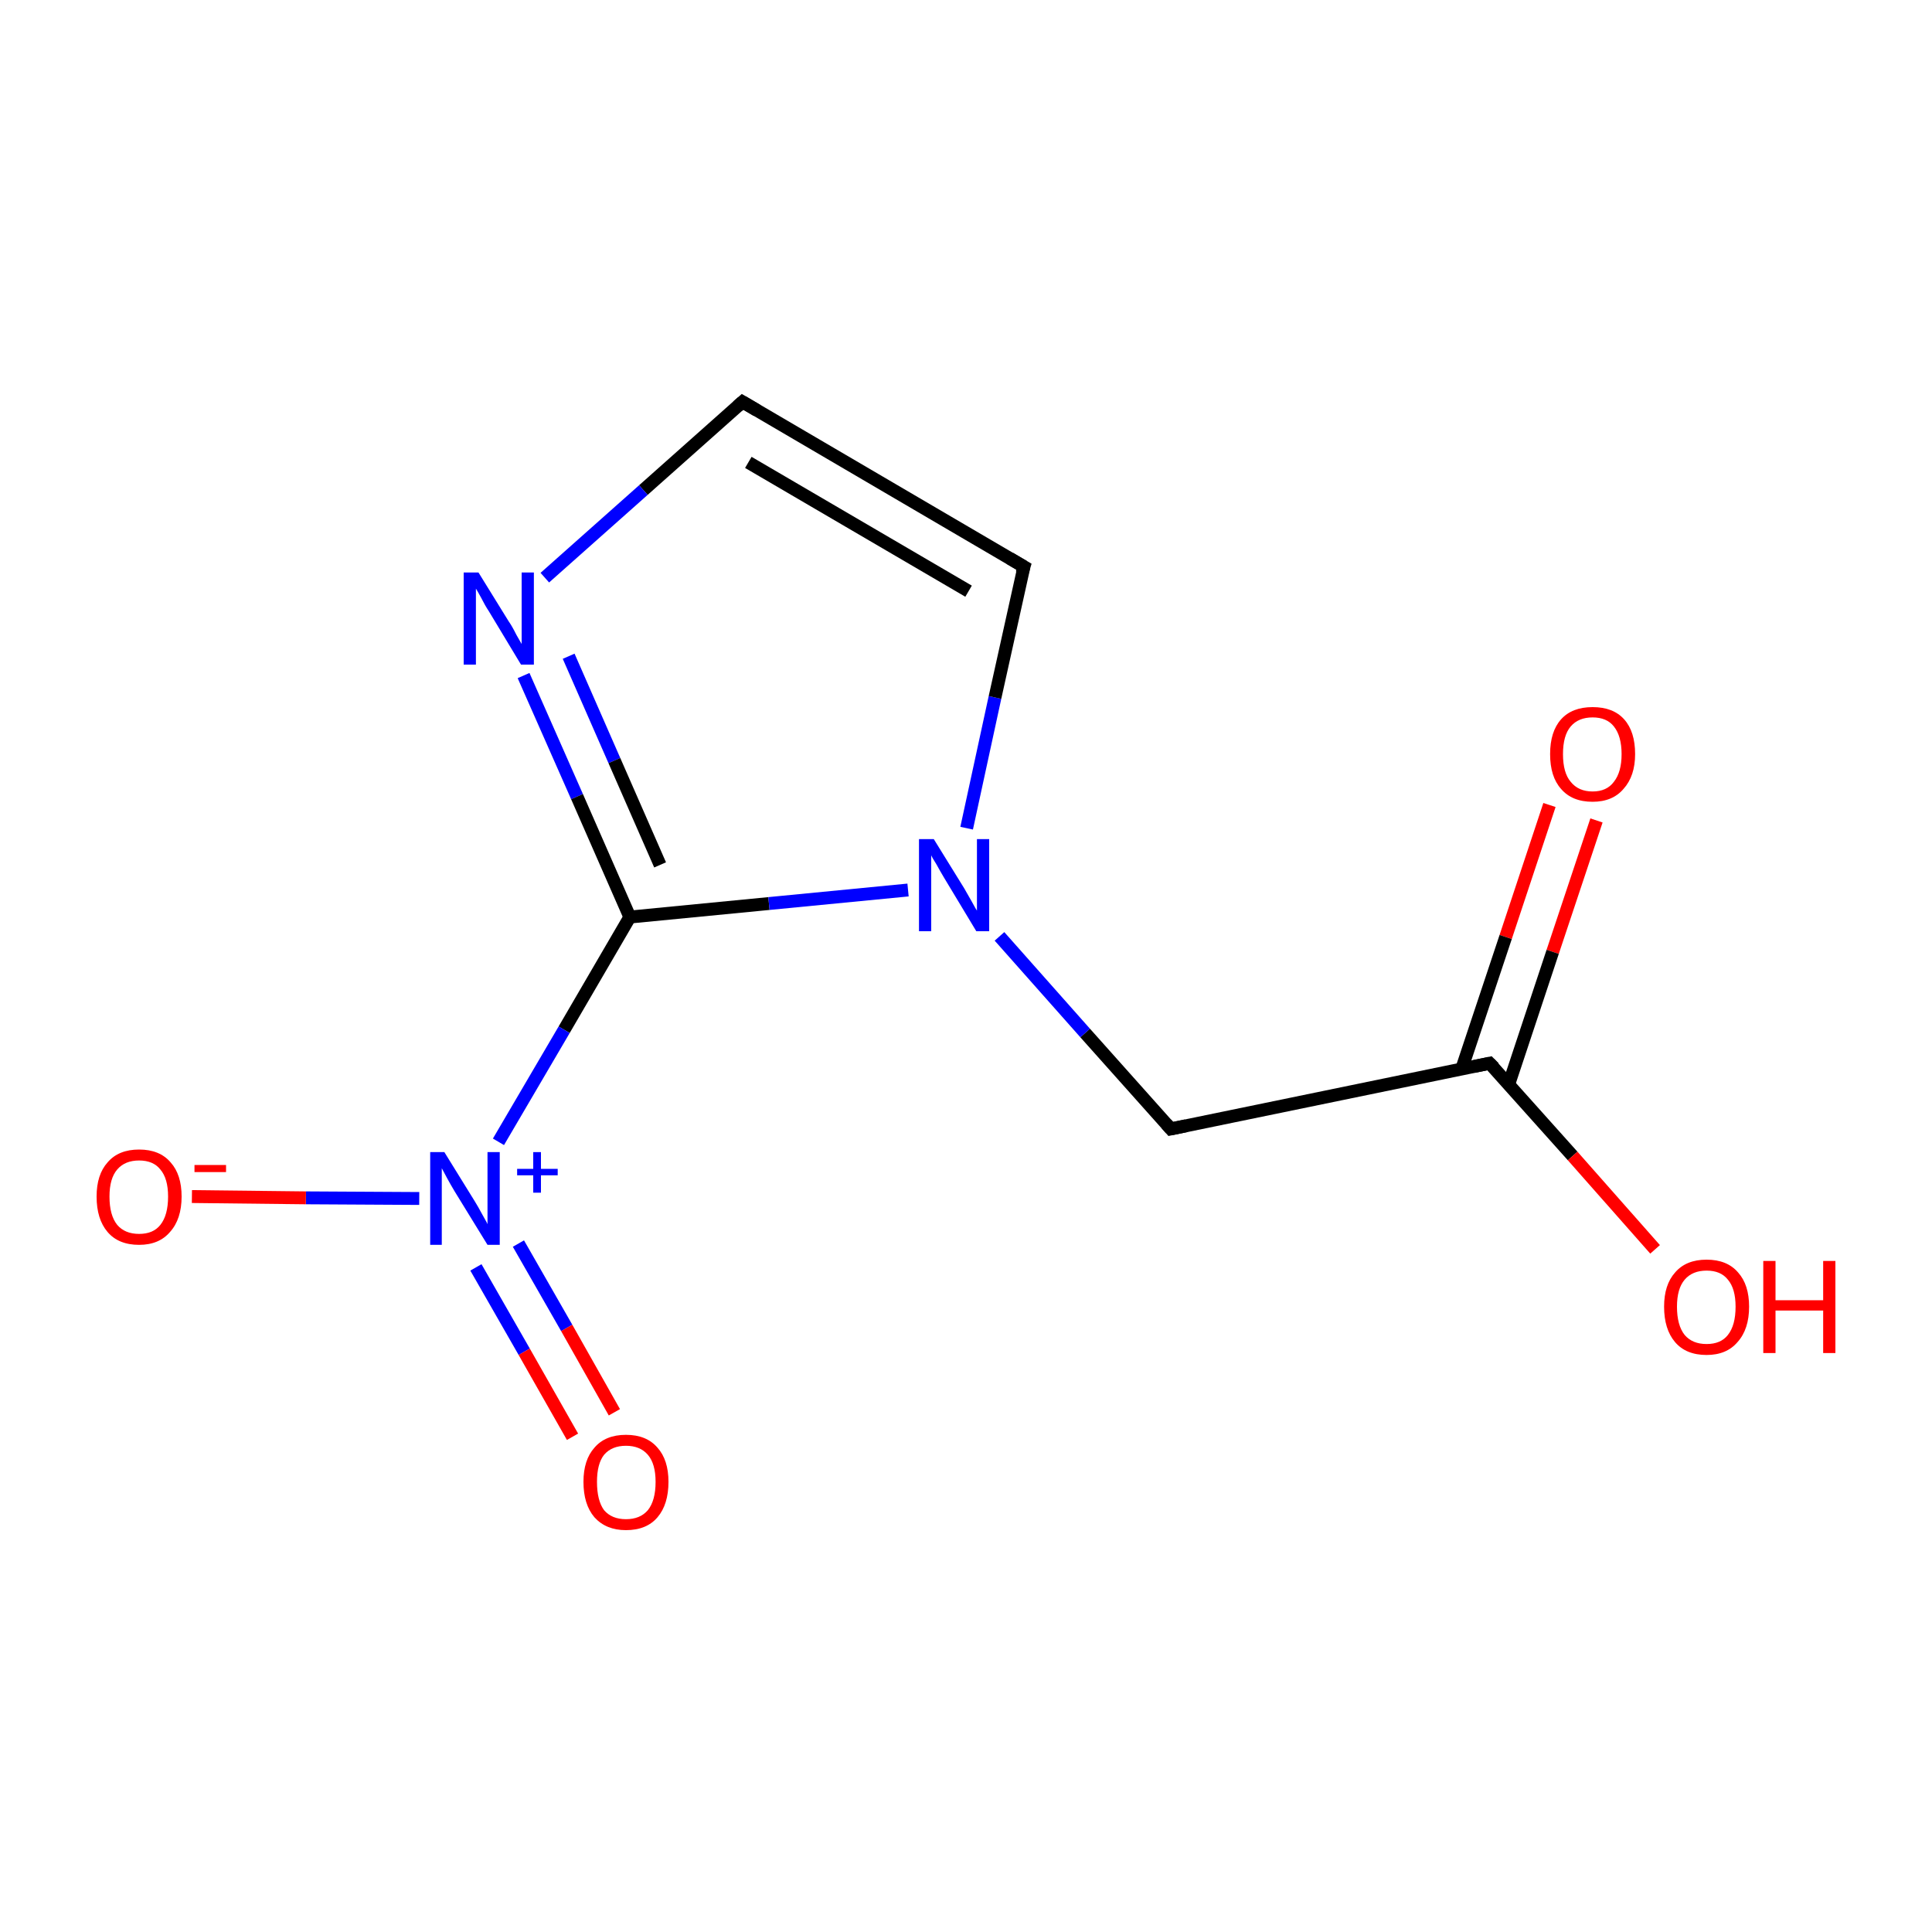 <?xml version='1.0' encoding='iso-8859-1'?>
<svg version='1.1' baseProfile='full'
              xmlns='http://www.w3.org/2000/svg'
                      xmlns:rdkit='http://www.rdkit.org/xml'
                      xmlns:xlink='http://www.w3.org/1999/xlink'
                  xml:space='preserve'
width='300px' height='300px' viewBox='0 0 300 300'>
<!-- END OF HEADER -->
<rect style='opacity:1.0;fill:#FFFFFF;stroke:none' width='300.0' height='300.0' x='0.0' y='0.0'> </rect>
<path class='bond-0 atom-0 atom-1' d='M 247.9,127.4 L 241.1,147.8' style='fill:none;fill-rule:evenodd;stroke:#FF0000;stroke-width:2.0px;stroke-linecap:butt;stroke-linejoin:miter;stroke-opacity:1' />
<path class='bond-0 atom-0 atom-1' d='M 241.1,147.8 L 234.3,168.3' style='fill:none;fill-rule:evenodd;stroke:#000000;stroke-width:2.0px;stroke-linecap:butt;stroke-linejoin:miter;stroke-opacity:1' />
<path class='bond-0 atom-0 atom-1' d='M 240.6,125.0 L 233.8,145.5' style='fill:none;fill-rule:evenodd;stroke:#FF0000;stroke-width:2.0px;stroke-linecap:butt;stroke-linejoin:miter;stroke-opacity:1' />
<path class='bond-0 atom-0 atom-1' d='M 233.8,145.5 L 227.0,165.9' style='fill:none;fill-rule:evenodd;stroke:#000000;stroke-width:2.0px;stroke-linecap:butt;stroke-linejoin:miter;stroke-opacity:1' />
<path class='bond-1 atom-1 atom-2' d='M 231.3,165.1 L 244.2,179.5' style='fill:none;fill-rule:evenodd;stroke:#000000;stroke-width:2.0px;stroke-linecap:butt;stroke-linejoin:miter;stroke-opacity:1' />
<path class='bond-1 atom-1 atom-2' d='M 244.2,179.5 L 257.0,194.0' style='fill:none;fill-rule:evenodd;stroke:#FF0000;stroke-width:2.0px;stroke-linecap:butt;stroke-linejoin:miter;stroke-opacity:1' />
<path class='bond-2 atom-1 atom-3' d='M 231.3,165.1 L 181.8,175.3' style='fill:none;fill-rule:evenodd;stroke:#000000;stroke-width:2.0px;stroke-linecap:butt;stroke-linejoin:miter;stroke-opacity:1' />
<path class='bond-3 atom-3 atom-4' d='M 181.8,175.3 L 168.5,160.4' style='fill:none;fill-rule:evenodd;stroke:#000000;stroke-width:2.0px;stroke-linecap:butt;stroke-linejoin:miter;stroke-opacity:1' />
<path class='bond-3 atom-3 atom-4' d='M 168.5,160.4 L 155.2,145.4' style='fill:none;fill-rule:evenodd;stroke:#0000FF;stroke-width:2.0px;stroke-linecap:butt;stroke-linejoin:miter;stroke-opacity:1' />
<path class='bond-4 atom-4 atom-5' d='M 150.1,128.6 L 154.5,108.3' style='fill:none;fill-rule:evenodd;stroke:#0000FF;stroke-width:2.0px;stroke-linecap:butt;stroke-linejoin:miter;stroke-opacity:1' />
<path class='bond-4 atom-4 atom-5' d='M 154.5,108.3 L 159.0,88.0' style='fill:none;fill-rule:evenodd;stroke:#000000;stroke-width:2.0px;stroke-linecap:butt;stroke-linejoin:miter;stroke-opacity:1' />
<path class='bond-5 atom-5 atom-6' d='M 159.0,88.0 L 115.3,62.4' style='fill:none;fill-rule:evenodd;stroke:#000000;stroke-width:2.0px;stroke-linecap:butt;stroke-linejoin:miter;stroke-opacity:1' />
<path class='bond-5 atom-5 atom-6' d='M 150.4,91.8 L 116.2,71.8' style='fill:none;fill-rule:evenodd;stroke:#000000;stroke-width:2.0px;stroke-linecap:butt;stroke-linejoin:miter;stroke-opacity:1' />
<path class='bond-6 atom-6 atom-7' d='M 115.3,62.4 L 99.9,76.1' style='fill:none;fill-rule:evenodd;stroke:#000000;stroke-width:2.0px;stroke-linecap:butt;stroke-linejoin:miter;stroke-opacity:1' />
<path class='bond-6 atom-6 atom-7' d='M 99.9,76.1 L 84.6,89.7' style='fill:none;fill-rule:evenodd;stroke:#0000FF;stroke-width:2.0px;stroke-linecap:butt;stroke-linejoin:miter;stroke-opacity:1' />
<path class='bond-7 atom-7 atom-8' d='M 81.3,104.9 L 89.6,123.7' style='fill:none;fill-rule:evenodd;stroke:#0000FF;stroke-width:2.0px;stroke-linecap:butt;stroke-linejoin:miter;stroke-opacity:1' />
<path class='bond-7 atom-7 atom-8' d='M 89.6,123.7 L 97.8,142.4' style='fill:none;fill-rule:evenodd;stroke:#000000;stroke-width:2.0px;stroke-linecap:butt;stroke-linejoin:miter;stroke-opacity:1' />
<path class='bond-7 atom-7 atom-8' d='M 88.3,101.9 L 95.4,118.1' style='fill:none;fill-rule:evenodd;stroke:#0000FF;stroke-width:2.0px;stroke-linecap:butt;stroke-linejoin:miter;stroke-opacity:1' />
<path class='bond-7 atom-7 atom-8' d='M 95.4,118.1 L 102.5,134.3' style='fill:none;fill-rule:evenodd;stroke:#000000;stroke-width:2.0px;stroke-linecap:butt;stroke-linejoin:miter;stroke-opacity:1' />
<path class='bond-8 atom-8 atom-9' d='M 97.8,142.4 L 87.6,159.9' style='fill:none;fill-rule:evenodd;stroke:#000000;stroke-width:2.0px;stroke-linecap:butt;stroke-linejoin:miter;stroke-opacity:1' />
<path class='bond-8 atom-8 atom-9' d='M 87.6,159.9 L 77.4,177.3' style='fill:none;fill-rule:evenodd;stroke:#0000FF;stroke-width:2.0px;stroke-linecap:butt;stroke-linejoin:miter;stroke-opacity:1' />
<path class='bond-9 atom-9 atom-10' d='M 73.9,196.8 L 81.4,209.9' style='fill:none;fill-rule:evenodd;stroke:#0000FF;stroke-width:2.0px;stroke-linecap:butt;stroke-linejoin:miter;stroke-opacity:1' />
<path class='bond-9 atom-9 atom-10' d='M 81.4,209.9 L 88.9,223.1' style='fill:none;fill-rule:evenodd;stroke:#FF0000;stroke-width:2.0px;stroke-linecap:butt;stroke-linejoin:miter;stroke-opacity:1' />
<path class='bond-9 atom-9 atom-10' d='M 80.5,193.1 L 88.0,206.2' style='fill:none;fill-rule:evenodd;stroke:#0000FF;stroke-width:2.0px;stroke-linecap:butt;stroke-linejoin:miter;stroke-opacity:1' />
<path class='bond-9 atom-9 atom-10' d='M 88.0,206.2 L 95.4,219.3' style='fill:none;fill-rule:evenodd;stroke:#FF0000;stroke-width:2.0px;stroke-linecap:butt;stroke-linejoin:miter;stroke-opacity:1' />
<path class='bond-10 atom-9 atom-11' d='M 65.1,186.1 L 47.5,186.0' style='fill:none;fill-rule:evenodd;stroke:#0000FF;stroke-width:2.0px;stroke-linecap:butt;stroke-linejoin:miter;stroke-opacity:1' />
<path class='bond-10 atom-9 atom-11' d='M 47.5,186.0 L 29.8,185.8' style='fill:none;fill-rule:evenodd;stroke:#FF0000;stroke-width:2.0px;stroke-linecap:butt;stroke-linejoin:miter;stroke-opacity:1' />
<path class='bond-11 atom-8 atom-4' d='M 97.8,142.4 L 119.4,140.3' style='fill:none;fill-rule:evenodd;stroke:#000000;stroke-width:2.0px;stroke-linecap:butt;stroke-linejoin:miter;stroke-opacity:1' />
<path class='bond-11 atom-8 atom-4' d='M 119.4,140.3 L 141.0,138.2' style='fill:none;fill-rule:evenodd;stroke:#0000FF;stroke-width:2.0px;stroke-linecap:butt;stroke-linejoin:miter;stroke-opacity:1' />
<path d='M 232.0,165.8 L 231.3,165.1 L 228.9,165.6' style='fill:none;stroke:#000000;stroke-width:2.0px;stroke-linecap:butt;stroke-linejoin:miter;stroke-miterlimit:10;stroke-opacity:1;' />
<path d='M 184.2,174.8 L 181.8,175.3 L 181.1,174.5' style='fill:none;stroke:#000000;stroke-width:2.0px;stroke-linecap:butt;stroke-linejoin:miter;stroke-miterlimit:10;stroke-opacity:1;' />
<path d='M 158.7,89.0 L 159.0,88.0 L 156.8,86.7' style='fill:none;stroke:#000000;stroke-width:2.0px;stroke-linecap:butt;stroke-linejoin:miter;stroke-miterlimit:10;stroke-opacity:1;' />
<path d='M 117.5,63.7 L 115.3,62.4 L 114.5,63.1' style='fill:none;stroke:#000000;stroke-width:2.0px;stroke-linecap:butt;stroke-linejoin:miter;stroke-miterlimit:10;stroke-opacity:1;' />
<path class='atom-0' d='M 240.7 117.1
Q 240.7 113.6, 242.4 111.7
Q 244.1 109.8, 247.3 109.8
Q 250.5 109.8, 252.2 111.7
Q 253.9 113.6, 253.9 117.1
Q 253.9 120.5, 252.1 122.5
Q 250.4 124.5, 247.3 124.5
Q 244.1 124.5, 242.4 122.5
Q 240.7 120.6, 240.7 117.1
M 247.3 122.9
Q 249.5 122.9, 250.6 121.4
Q 251.8 119.9, 251.8 117.1
Q 251.8 114.3, 250.6 112.8
Q 249.5 111.4, 247.3 111.4
Q 245.1 111.4, 243.9 112.8
Q 242.7 114.2, 242.7 117.1
Q 242.7 120.0, 243.9 121.4
Q 245.1 122.9, 247.3 122.9
' fill='#FF0000'/>
<path class='atom-2' d='M 258.4 202.9
Q 258.4 199.5, 260.1 197.6
Q 261.8 195.6, 265.0 195.6
Q 268.2 195.6, 269.9 197.6
Q 271.6 199.5, 271.6 202.9
Q 271.6 206.4, 269.8 208.4
Q 268.1 210.4, 265.0 210.4
Q 261.8 210.4, 260.1 208.4
Q 258.4 206.4, 258.4 202.9
M 265.0 208.7
Q 267.2 208.7, 268.3 207.3
Q 269.5 205.8, 269.5 202.9
Q 269.5 200.1, 268.3 198.7
Q 267.2 197.3, 265.0 197.3
Q 262.8 197.3, 261.6 198.7
Q 260.4 200.1, 260.4 202.9
Q 260.4 205.8, 261.6 207.3
Q 262.8 208.7, 265.0 208.7
' fill='#FF0000'/>
<path class='atom-2' d='M 273.8 195.8
L 275.7 195.8
L 275.7 201.9
L 283.1 201.9
L 283.1 195.8
L 285.0 195.8
L 285.0 210.1
L 283.1 210.1
L 283.1 203.5
L 275.7 203.5
L 275.7 210.1
L 273.8 210.1
L 273.8 195.8
' fill='#FF0000'/>
<path class='atom-4' d='M 145.0 130.3
L 149.7 137.9
Q 150.1 138.6, 150.9 140.0
Q 151.6 141.3, 151.7 141.4
L 151.7 130.3
L 153.6 130.3
L 153.6 144.6
L 151.6 144.6
L 146.6 136.3
Q 146.0 135.3, 145.4 134.2
Q 144.7 133.1, 144.6 132.8
L 144.6 144.6
L 142.7 144.6
L 142.7 130.3
L 145.0 130.3
' fill='#0000FF'/>
<path class='atom-7' d='M 74.3 88.9
L 79.0 96.5
Q 79.5 97.2, 80.2 98.6
Q 81.0 100.0, 81.0 100.0
L 81.0 88.9
L 82.9 88.9
L 82.9 103.2
L 80.9 103.2
L 75.9 94.9
Q 75.3 94.0, 74.7 92.8
Q 74.1 91.7, 73.9 91.4
L 73.9 103.2
L 72.0 103.2
L 72.0 88.9
L 74.3 88.9
' fill='#0000FF'/>
<path class='atom-9' d='M 69.0 178.9
L 73.7 186.5
Q 74.2 187.3, 74.9 188.6
Q 75.7 190.0, 75.7 190.1
L 75.7 178.9
L 77.6 178.9
L 77.6 193.3
L 75.7 193.3
L 70.6 185.0
Q 70.0 184.0, 69.4 182.9
Q 68.8 181.8, 68.6 181.4
L 68.6 193.3
L 66.8 193.3
L 66.8 178.9
L 69.0 178.9
' fill='#0000FF'/>
<path class='atom-9' d='M 80.3 181.5
L 82.8 181.5
L 82.8 178.9
L 84.0 178.9
L 84.0 181.5
L 86.6 181.5
L 86.6 182.5
L 84.0 182.5
L 84.0 185.2
L 82.8 185.2
L 82.8 182.5
L 80.3 182.5
L 80.3 181.5
' fill='#0000FF'/>
<path class='atom-10' d='M 90.6 230.1
Q 90.6 226.7, 92.3 224.8
Q 94.0 222.8, 97.2 222.8
Q 100.4 222.8, 102.1 224.8
Q 103.8 226.7, 103.8 230.1
Q 103.8 233.6, 102.1 235.6
Q 100.4 237.6, 97.2 237.6
Q 94.1 237.6, 92.3 235.6
Q 90.6 233.6, 90.6 230.1
M 97.2 235.9
Q 99.4 235.9, 100.6 234.5
Q 101.8 233.0, 101.8 230.1
Q 101.8 227.3, 100.6 225.9
Q 99.4 224.5, 97.2 224.5
Q 95.0 224.5, 93.8 225.9
Q 92.7 227.3, 92.7 230.1
Q 92.7 233.0, 93.8 234.5
Q 95.0 235.9, 97.2 235.9
' fill='#FF0000'/>
<path class='atom-11' d='M 15.0 185.8
Q 15.0 182.4, 16.7 180.5
Q 18.4 178.5, 21.6 178.5
Q 24.8 178.5, 26.5 180.5
Q 28.2 182.4, 28.2 185.8
Q 28.2 189.3, 26.4 191.3
Q 24.7 193.3, 21.6 193.3
Q 18.4 193.3, 16.7 191.3
Q 15.0 189.3, 15.0 185.8
M 21.6 191.6
Q 23.8 191.6, 24.9 190.2
Q 26.1 188.7, 26.1 185.8
Q 26.1 183.0, 24.9 181.6
Q 23.8 180.2, 21.6 180.2
Q 19.4 180.2, 18.2 181.6
Q 17.0 183.0, 17.0 185.8
Q 17.0 188.7, 18.2 190.2
Q 19.4 191.6, 21.6 191.6
' fill='#FF0000'/>
<path class='atom-11' d='M 30.2 180.9
L 35.1 180.9
L 35.1 182.0
L 30.2 182.0
L 30.2 180.9
' fill='#FF0000'/>
</svg>
